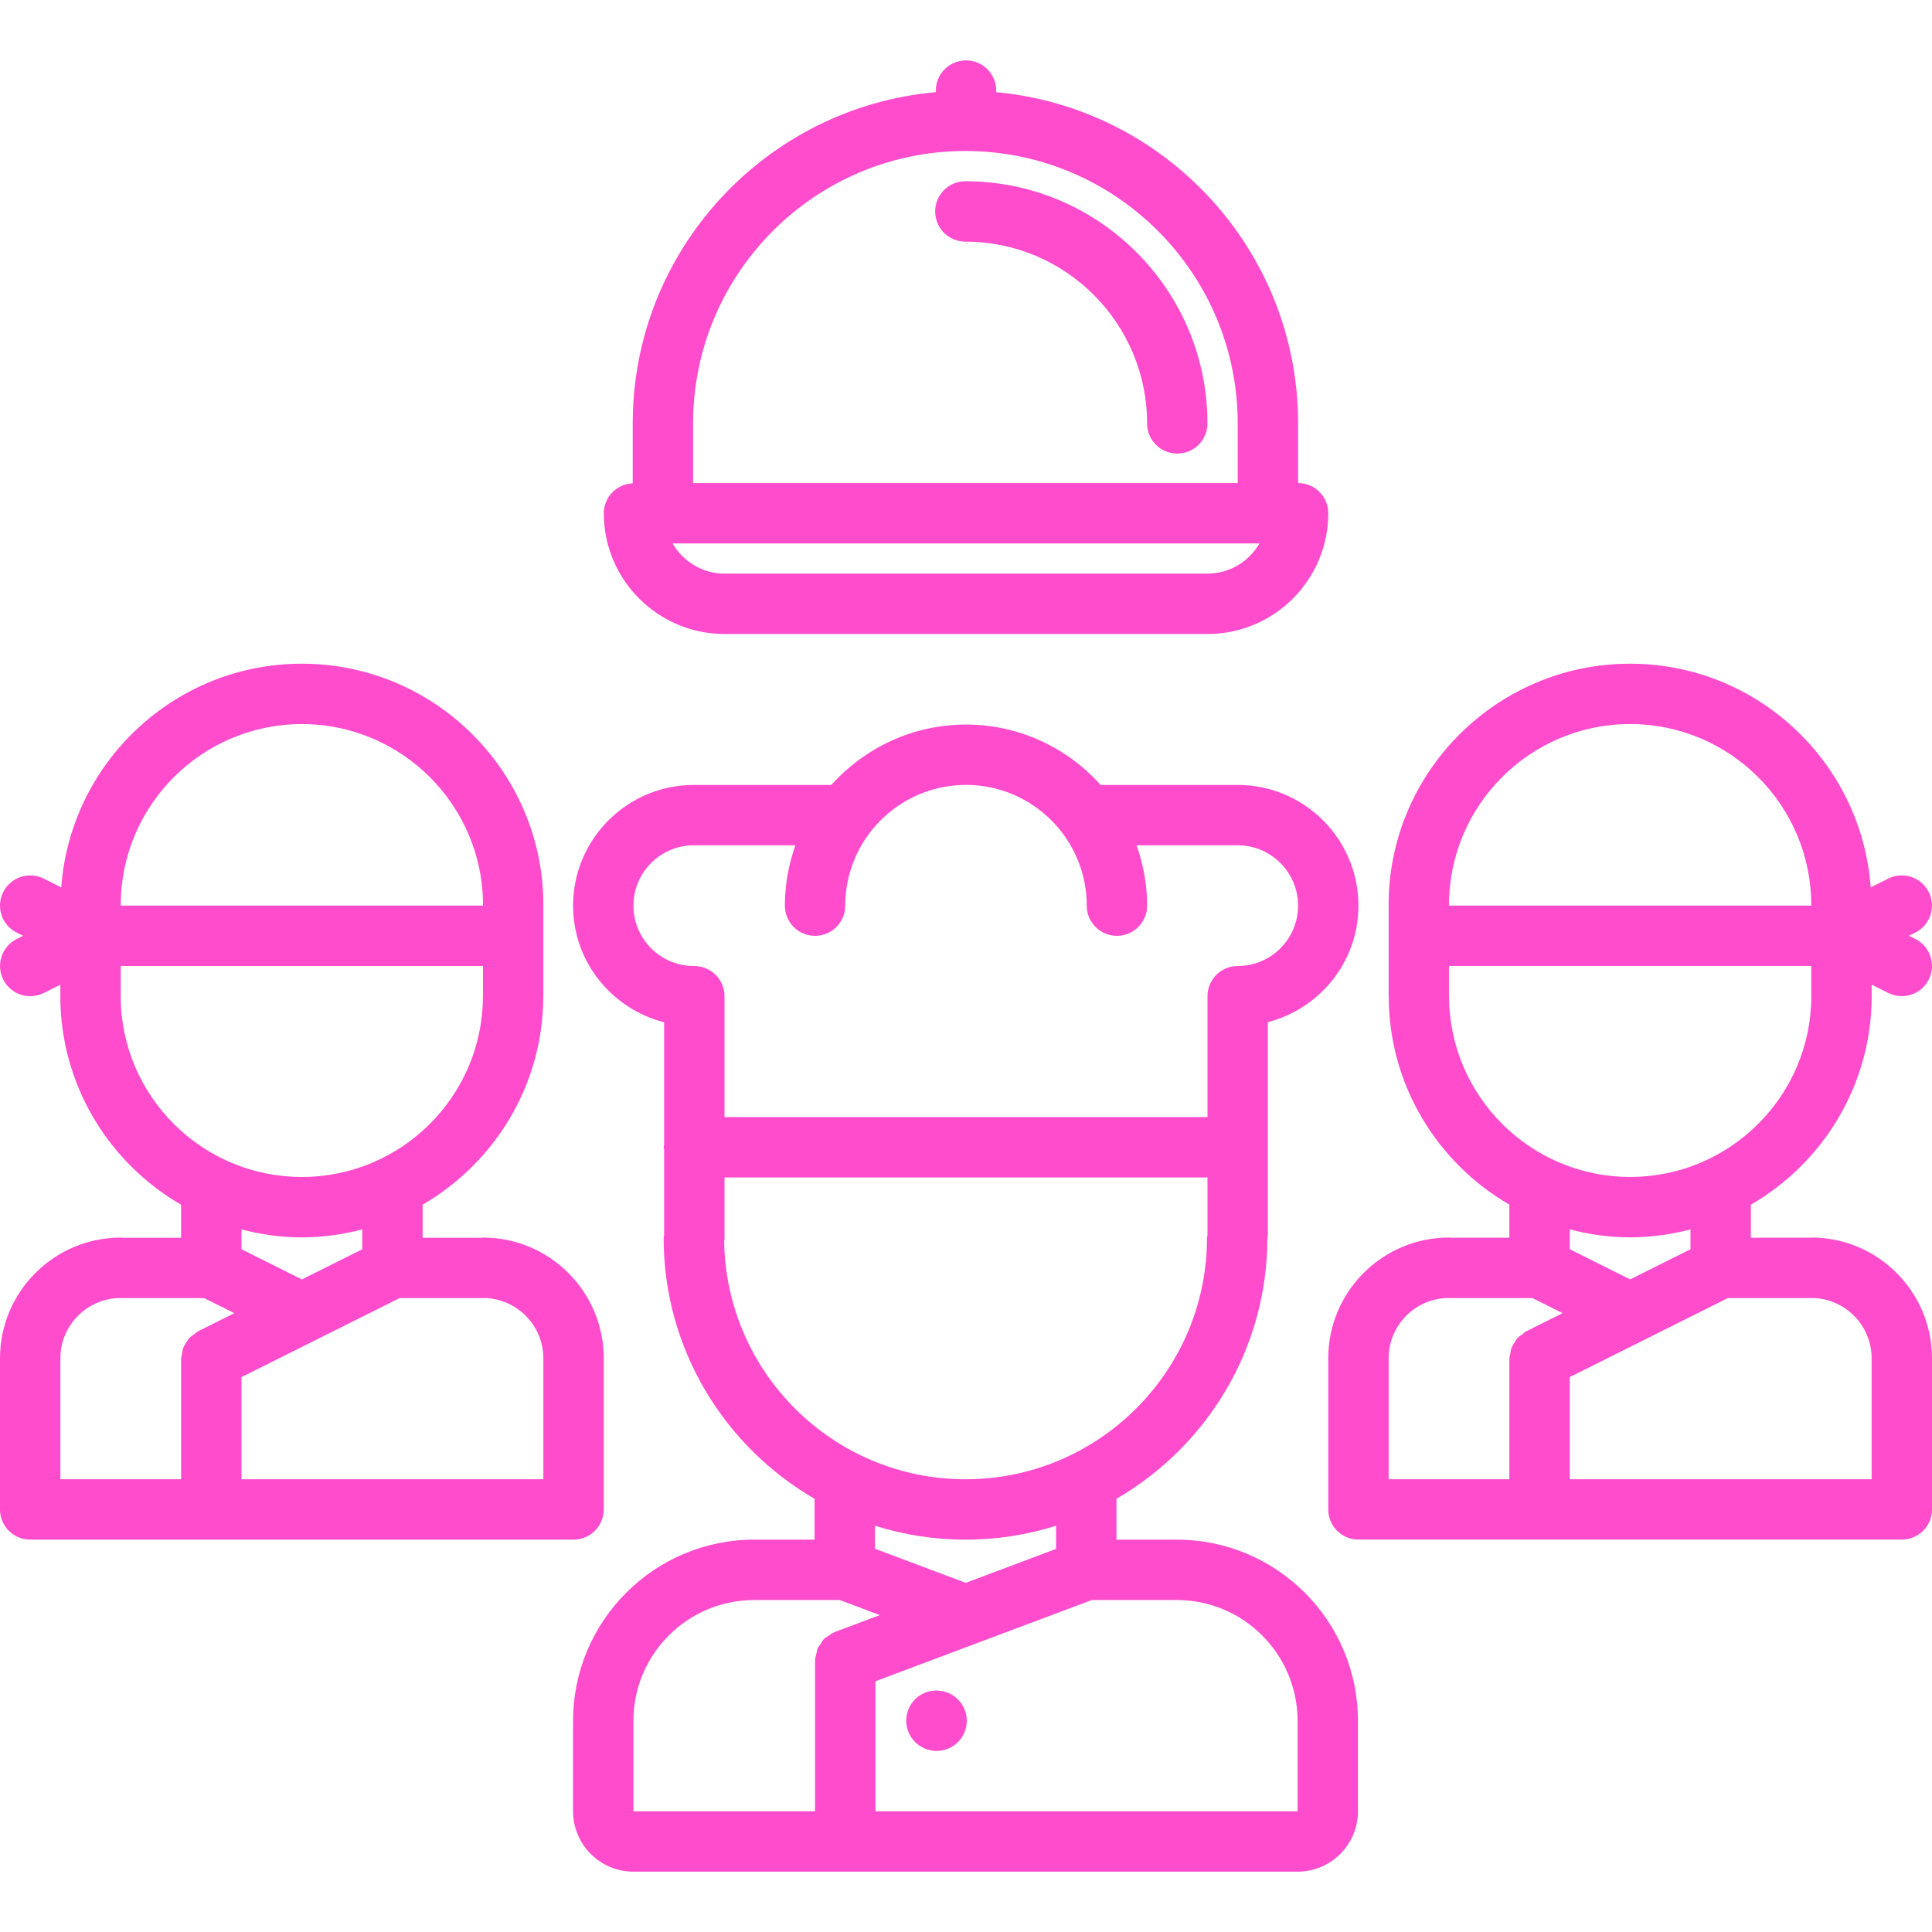 <svg width="64" height="64" viewBox="0 0 64 64" fill="none" xmlns="http://www.w3.org/2000/svg">
<path d="M60 40.995C59.989 40.995 59.981 41.001 59.971 41.001H58V39.907C60.389 38.522 62.002 35.945 62.002 32.993C62.002 32.99 62 32.987 62 32.983V32.617L62.552 32.893C62.695 32.965 62.848 32.999 62.998 32.999C63.365 32.999 63.718 32.797 63.894 32.446C64.141 31.952 63.941 31.351 63.447 31.104L63.235 30.999L63.446 30.894C63.94 30.647 64.14 30.046 63.893 29.552C63.646 29.057 63.045 28.857 62.551 29.105L61.97 29.396C61.667 25.26 58.212 21.986 53.999 21.986C49.588 21.986 45.999 25.573 45.999 29.982C45.999 29.985 46.001 29.988 46.001 29.991C46.001 29.994 46 29.996 46 29.999V32.995C46 33 46.003 33.004 46.003 33.009C46.009 35.953 47.618 38.523 50 39.905V41.001H48.029C48.018 41.001 48.01 40.995 48 40.995C45.794 40.995 44 42.789 44 44.995V50.001C44 50.554 44.447 51.001 45 51.001H63C63.553 51.001 64 50.554 64 50.001V44.995C64 42.789 62.206 40.995 60 40.995ZM48 29.981C48 26.675 50.691 23.985 54 23.985C57.309 23.985 60 26.675 60 29.981C60 29.984 60.002 29.987 60.002 29.99C60.002 29.993 60 29.996 60 29.999H48C48 29.996 47.998 29.993 47.998 29.99C47.998 29.987 48 29.984 48 29.981ZM48.002 32.993C48.002 32.99 48 32.987 48 32.983V31.999H60V32.995C60 32.997 60.002 33 60.002 33.003C59.996 36.304 57.308 38.988 54.002 38.988C50.693 38.988 48.002 36.299 48.002 32.993ZM56 40.726V41.383L54.001 42.382L52 41.382V40.725C52.642 40.891 53.31 40.989 54.002 40.989C54.693 40.988 55.36 40.891 56 40.726ZM50.553 44.104C50.508 44.126 50.48 44.165 50.44 44.192C50.38 44.234 50.32 44.271 50.271 44.325C50.227 44.372 50.199 44.428 50.165 44.482C50.132 44.537 50.095 44.586 50.071 44.647C50.046 44.715 50.04 44.787 50.029 44.859C50.021 44.907 50 44.949 50 44.999V49.001H46V44.995C46 43.899 46.887 43.008 47.98 42.997C47.987 42.997 47.993 43.001 48 43.001H50.766L51.764 43.499L50.553 44.104ZM62 49.001H52V45.617L57.236 43.001H60C60.007 43.001 60.013 42.997 60.02 42.997C61.113 43.008 62 43.899 62 44.995V49.001Z" fill="#FF4CCD"/>
<path d="M31.026 56.002H31.015C30.463 56.002 30.021 56.449 30.021 57.002C30.021 57.555 30.474 58.002 31.026 58.002C31.578 58.002 32.026 57.555 32.026 57.002C32.026 56.449 31.578 56.002 31.026 56.002Z" fill="#FF4CCD"/>
<path d="M22 33.864V37.927C21.998 37.953 21.984 37.977 21.984 38.004C21.984 38.031 21.998 38.055 22 38.081V40.927C21.998 40.953 21.984 40.977 21.984 41.004C21.984 44.695 24 47.918 26.984 49.65V51.003H24.984C21.675 51.003 18.984 53.694 18.984 57.003V60.001C18.984 61.104 19.881 62.001 20.984 62.001H42.984C44.087 62.001 44.984 61.104 44.984 60.001V57.003C44.984 53.694 42.293 51.003 38.984 51.003H36.984V49.649C39.968 47.918 41.984 44.695 41.984 41.004C41.986 40.978 42 40.953 42 40.925V33.86C43.721 33.413 45 31.86 45 30.002C45 27.796 43.206 26.002 41 26.002H36.46C35.36 24.778 33.772 24.002 32 24.002C30.228 24.002 28.64 24.778 27.54 26.002H22.984C20.778 26.002 18.984 27.796 18.984 30.002C18.984 31.865 20.271 33.422 22 33.864ZM27.631 54.075C27.557 54.105 27.496 54.154 27.432 54.2C27.39 54.23 27.34 54.251 27.304 54.286C27.255 54.334 27.224 54.396 27.185 54.454C27.153 54.503 27.111 54.545 27.087 54.599C27.066 54.649 27.063 54.706 27.049 54.759C27.03 54.833 27.006 54.905 27.004 54.982C27.004 54.988 27 54.994 27 55.001V60.001H20.989C20.987 60.001 20.986 60 20.984 60V57.003C20.984 54.797 22.778 53.003 24.984 53.003H27.817L29.146 53.502L27.648 54.065C27.642 54.067 27.638 54.073 27.631 54.075ZM28.984 51.304V50.542C29.931 50.841 30.938 51.003 31.983 51.003C33.028 51.003 34.036 50.841 34.984 50.542V51.31L31.991 52.434L28.984 51.304ZM38.984 53.003C41.19 53.003 42.984 54.797 42.984 57.003V60.001H29V55.694L36.167 53.003H38.984ZM40 40.925C39.998 40.953 39.984 40.977 39.984 41.005C39.984 45.415 36.395 49.003 31.983 49.003C27.606 49.003 24.044 45.469 23.989 41.106C23.99 41.088 24 41.072 24 41.054V39.005H40V40.925ZM22.984 28.001H26.349C26.128 28.627 26 29.299 26 30.001C26 30.553 26.447 31.001 27 31.001C27.553 31.001 28 30.553 28 30.001C28 27.795 29.794 26.001 32 26.001C34.206 26.001 36 27.795 36 30.001C36 30.553 36.447 31.001 37 31.001C37.553 31.001 38 30.553 38 30.001C38 29.299 37.872 28.627 37.65 28.001H41C42.103 28.001 43 28.898 43 30.001C43 31.104 42.103 32.001 41 32.001C40.447 32.001 40 32.449 40 33.001V37.005H24V33.001C24 32.449 23.553 32.001 23 32.001C22.997 32.001 22.995 32.002 22.992 32.002C22.989 32.002 22.987 32.001 22.984 32.001C21.881 32.001 20.984 31.104 20.984 30.001C20.984 28.898 21.882 28.001 22.984 28.001Z" fill="#FF4CCD"/>
<path d="M1 51.002H19C19.553 51.002 20 50.555 20 50.002V44.996C20 42.79 18.206 40.996 16 40.996C15.989 40.996 15.981 41.002 15.971 41.002H14V39.906C16.382 38.523 17.991 35.954 17.997 33.01C17.997 33.005 18 33.001 18 32.996V30C18 29.997 17.998 29.994 17.998 29.991C17.998 29.988 18 29.985 18 29.982C18 25.573 14.411 21.986 10 21.986C5.787 21.986 2.332 25.26 2.029 29.396L1.448 29.105C0.955 28.857 0.354 29.058 0.106 29.552C-0.141 30.046 0.059 30.647 0.553 30.894L0.765 31L0.554 31.105C0.06 31.352 -0.14 31.953 0.107 32.447C0.282 32.798 0.635 33 1.002 33C1.152 33 1.305 32.966 1.448 32.895L2 32.619V32.985C2 32.988 1.998 32.991 1.998 32.995C1.998 35.947 3.611 38.524 6 39.909V41.003H4.029C4.018 41.003 4.01 40.997 4 40.997C1.794 40.997 0 42.791 0 44.997V50.003C0 50.555 0.447 51.002 1 51.002ZM16 43.002C16.007 43.002 16.013 42.998 16.02 42.998C17.113 43.009 18 43.9 18 44.996V49.002H8V45.618L13.236 43.002H16ZM8 41.383V40.727C8.64 40.892 9.307 40.99 9.998 40.99C10.69 40.99 11.358 40.892 12 40.726V41.384L10.001 42.383L8 41.383ZM4 29.982C4 26.676 6.691 23.986 10 23.986C13.309 23.986 16 26.676 16 29.982C16 29.985 16.002 29.988 16.002 29.991C16.002 29.994 16 29.997 16 30H4C4 29.997 3.998 29.994 3.998 29.991C3.998 29.988 4 29.985 4 29.982ZM3.998 33.004C3.998 33.001 4 32.999 4 32.996V32H16V32.984C16 32.987 15.998 32.99 15.998 32.994C15.998 36.3 13.307 38.989 9.998 38.989C6.692 38.989 4.004 36.305 3.998 33.004ZM2 44.996C2 43.9 2.887 43.009 3.98 42.998C3.987 42.998 3.993 43.002 4 43.002H6.766L7.764 43.5L6.553 44.105C6.508 44.127 6.48 44.166 6.44 44.193C6.38 44.235 6.32 44.272 6.271 44.326C6.227 44.373 6.199 44.429 6.165 44.483C6.132 44.538 6.095 44.587 6.071 44.648C6.046 44.716 6.04 44.788 6.029 44.86C6.021 44.908 6 44.95 6 45V49.002H2V44.996Z" fill="#FF4CCD"/>
<path d="M24.002 21.002H40.001C42.207 21.002 44.001 19.208 44.001 17.002C44.001 16.45 43.554 16.002 43.001 16.002V14.023C43.001 8.291 38.601 3.571 33.001 3.054V3C33.001 2.448 32.554 2 32.001 2C31.448 2 31.001 2.448 31.001 3V3.053C25.382 3.551 20.96 8.278 20.96 14.024V16.011C20.428 16.034 20.002 16.466 20.002 17.003C20.002 19.208 21.796 21.002 24.002 21.002ZM22.96 14.023C22.96 9.049 27.007 5.002 31.981 5.002C36.955 5.002 41.001 9.049 41.001 14.023V16.002H22.96V14.023ZM41.723 18.002C41.376 18.597 40.738 19.002 40.001 19.002H24.002C23.266 19.002 22.627 18.597 22.28 18.002H41.723Z" fill="#FF4CCD"/>
<path d="M31.979 6.004C31.425 6.004 30.979 6.452 30.979 7.004C30.979 7.556 31.425 8.004 31.979 8.004C35.297 8.004 37.999 10.705 37.999 14.025C37.999 14.577 38.447 15.025 38.999 15.025C39.553 15.025 39.999 14.577 39.999 14.025C39.999 9.602 36.401 6.004 31.979 6.004Z" fill="#FF4CCD"/>
</svg>
